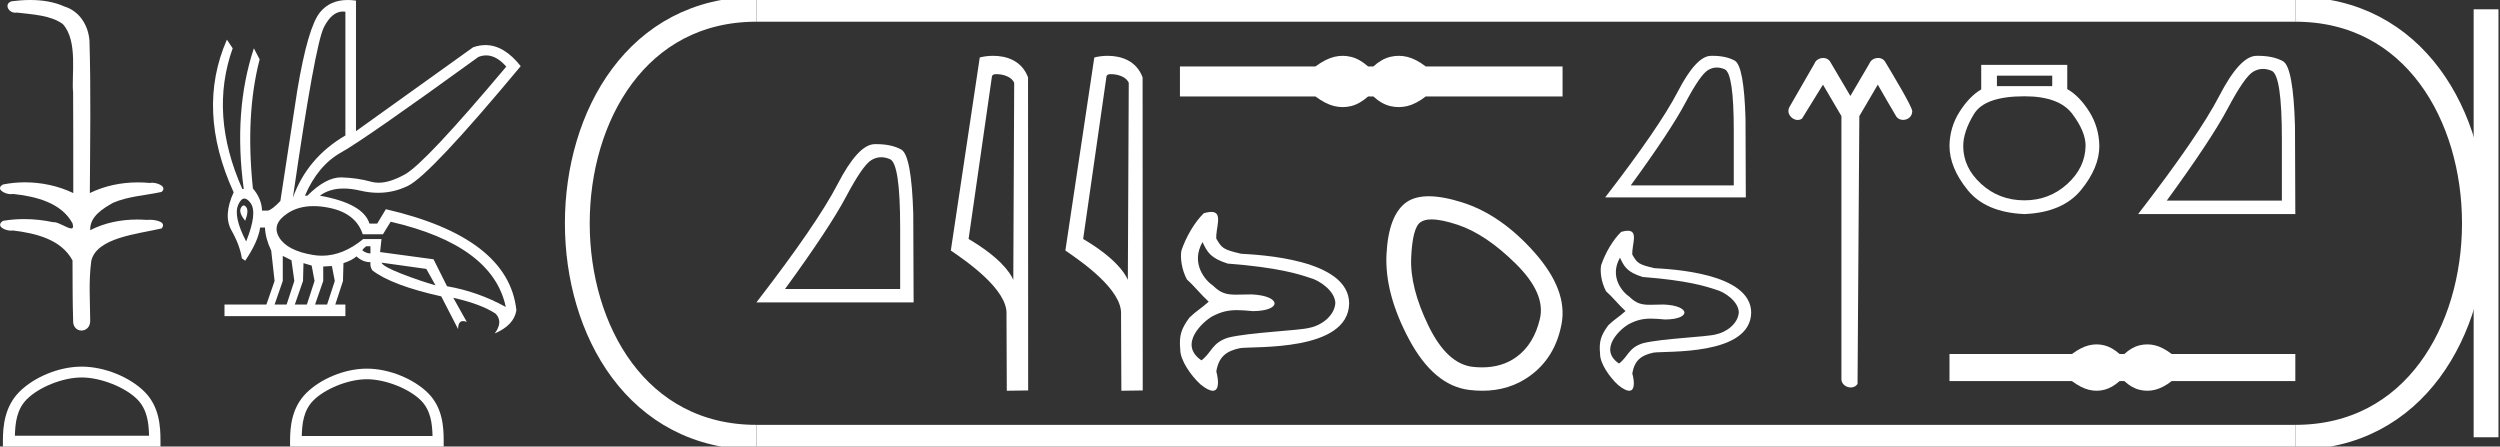 <?xml version="1.0" encoding="UTF-8" standalone="no"?>
<svg
   width="100.77"
   height="18.0"
   version="1.1"
   id="svg44"
   sodipodi:docname="kaisarosgermanikos.svg"
   inkscape:version="1.1.1 (3bf5ae0d25, 2021-09-20)"
   xmlns:inkscape="http://www.inkscape.org/namespaces/inkscape"
   xmlns:sodipodi="http://sodipodi.sourceforge.net/DTD/sodipodi-0.dtd"
   xmlns="http://www.w3.org/2000/svg"
   xmlns:svg="http://www.w3.org/2000/svg">
  <rect width="100%" height="100%" fill="#333333" stroke="none"/>
  <defs
     id="defs48" />
  <sodipodi:namedview
     id="namedview46"
     pagecolor="#ffffff"
     bordercolor="#666666"
     borderopacity="1.0"
     inkscape:pageshadow="2"
     inkscape:pageopacity="0.0"
     inkscape:pagecheckerboard="0"
     showgrid="false"
     inkscape:zoom="13.644909"
     inkscape:cx="50.385094"
     inkscape:cy="8.9777076"
     inkscape:window-width="1920"
     inkscape:window-height="1001"
     inkscape:window-x="-9"
     inkscape:window-y="-9"
     inkscape:window-maximized="1"
     inkscape:current-layer="svg44" />
  <path
     d="M 1.219 0.0 C 0.971 0.0 0.723 0.019 0.483 0.049 C 0.152 0.133 0.322 0.512 0.616 0.512 C 0.636 0.512 0.656 0.51 0.677 0.507 C 1.298 0.578 2.062 0.618 2.531 0.97 C 3.154 1.648 2.874 3.058 2.947 3.727 C 2.952 3.763 2.954 6.431 2.954 7.782 C 2.353 7.494 1.673 7.349 1.004 7.349 C 0.706 7.349 0.411 7.378 0.125 7.435 C -0.201 7.607 0.182 7.827 0.438 7.827 C 0.468 7.827 0.497 7.824 0.522 7.817 C 1.43 7.915 2.462 8.158 2.923 9.002 C 2.968 9.155 2.94 9.208 2.87 9.208 C 2.718 9.208 2.367 8.954 2.17 8.954 C 2.159 8.954 2.15 8.955 2.14 8.956 C 1.761 8.874 1.364 8.831 0.97 8.831 C 0.682 8.831 0.396 8.854 0.121 8.902 C -0.191 9.108 0.191 9.297 0.445 9.297 C 0.472 9.297 0.499 9.295 0.522 9.29 C 1.449 9.402 2.474 9.653 2.923 10.498 C 2.928 11.438 2.922 12.06 2.948 12.924 C 2.937 13.19 3.11 13.323 3.285 13.323 C 3.459 13.323 3.635 13.192 3.636 12.934 C 3.63 12.082 3.569 11.334 3.681 10.508 C 3.906 9.581 5.514 9.438 6.513 9.209 C 6.731 8.953 6.302 8.858 6.026 8.858 C 5.985 8.858 5.947 8.86 5.915 8.864 C 5.787 8.854 5.658 8.849 5.529 8.849 C 4.876 8.849 4.218 8.979 3.636 9.278 C 3.612 8.72 4.163 8.398 4.557 8.174 C 5.179 7.906 5.864 7.88 6.513 7.736 C 6.745 7.535 6.38 7.366 6.127 7.366 C 6.094 7.366 6.063 7.369 6.035 7.375 C 5.876 7.359 5.716 7.352 5.555 7.352 C 4.888 7.352 4.22 7.488 3.621 7.782 C 3.633 5.672 3.667 3.63 3.606 1.634 C 3.558 1.016 3.202 0.45 2.604 0.265 C 2.174 0.07 1.696 0.0 1.219 0.0 Z"
     style="fill:#ffffff;stroke:none"
     id="path2" />
  <path
     d="M 3.293 15.215 C 4.074 15.215 5.052 15.616 5.526 16.09 C 5.94 16.504 5.994 17.053 6.009 17.563 L 0.6 17.563 C 0.615 17.053 0.67 16.504 1.084 16.09 C 1.557 15.616 2.512 15.215 3.293 15.215 ZM 3.293 14.778 C 2.366 14.778 1.369 15.206 0.784 15.79 C 0.185 16.39 0.117 17.179 0.117 17.77 L 0.117 18 L 6.469 18 L 6.469 17.77 C 6.469 17.179 6.424 16.39 5.825 15.79 C 5.24 15.206 4.22 14.778 3.293 14.778 Z"
     style="fill:#ffffff;stroke:none"
     id="path4" />
  <path
     d="M 19.596 2.233 Q 20.011 2.233 20.407 2.685 Q 17.145 6.568 16.33 7.024 Q 15.721 7.365 15.259 7.365 Q 15.101 7.365 14.961 7.325 Q 14.407 7.17 13.776 7.151 Q 13.761 7.15 13.745 7.15 Q 13.127 7.15 12.388 7.888 L 12.291 7.888 Q 12.815 6.665 13.757 6.141 Q 14.699 5.617 19.281 2.297 Q 19.44 2.233 19.596 2.233 ZM 13.823 0.464 Q 13.872 0.464 13.922 0.472 L 13.922 5.461 Q 12.388 6.355 11.806 7.966 Q 12.699 1.792 13.058 1.093 Q 13.381 0.464 13.823 0.464 ZM 9.823 8.28 Q 9.763 8.28 9.709 8.383 Q 9.612 8.568 9.884 8.898 Q 10.039 8.49 9.922 8.345 Q 9.871 8.28 9.823 8.28 ZM 9.851 8.003 Q 9.965 8.003 10.097 8.18 Q 10.388 8.568 9.922 9.733 Q 9.398 8.723 9.602 8.257 Q 9.713 8.003 9.851 8.003 ZM 14.932 9.927 L 14.932 10.218 Q 14.718 10.199 14.602 10.082 Q 14.64 10.024 14.757 9.927 ZM 15.378 10.587 L 17.184 10.839 L 17.553 11.5 Q 16.931 11.325 16.184 11.034 Q 15.436 10.742 15.378 10.587 ZM 11.398 10.315 L 11.748 10.49 L 11.864 11.325 L 11.553 12.276 L 11.068 12.276 L 11.398 11.325 L 11.398 10.315 ZM 12.233 10.607 L 12.563 10.704 L 12.679 11.325 L 12.369 12.276 L 11.883 12.276 L 12.214 11.325 L 12.233 10.607 ZM 13.378 10.723 L 13.495 11.325 L 13.184 12.276 L 12.699 12.276 L 13.029 11.325 L 13.029 10.742 L 13.378 10.723 ZM 12.636 8.308 Q 12.946 8.308 13.301 8.383 Q 14.349 8.607 14.621 9.442 L 15.436 9.442 L 15.747 8.937 Q 19.863 9.888 20.387 12.373 Q 19.261 11.752 18.019 11.538 L 17.475 10.451 L 15.32 10.16 L 15.378 9.636 L 14.64 9.636 Q 13.825 10.307 12.977 10.307 Q 12.795 10.307 12.612 10.276 Q 11.573 10.102 11.252 9.568 Q 10.932 9.034 11.592 8.597 Q 12.029 8.308 12.636 8.308 ZM 14.014 0.0 Q 13.307 0.0 12.903 0.491 Q 12.408 1.093 11.981 3.656 L 11.301 8.102 Q 10.971 8.451 10.796 8.49 L 10.563 8.49 Q 10.544 8.005 10.194 7.597 Q 9.884 4.627 10.466 2.394 L 10.233 1.947 Q 9.398 4.471 9.825 7.617 L 9.767 7.617 Q 8.427 4.607 9.379 1.947 L 9.146 1.598 L 9.146 1.598 Q 7.903 4.432 9.418 7.752 Q 8.991 8.684 9.33 9.286 Q 9.67 9.888 9.748 10.412 L 9.884 10.509 Q 10.408 9.733 10.486 9.17 L 10.68 9.17 Q 10.699 9.616 10.932 10.102 L 11.068 11.325 L 10.738 12.276 L 9.049 12.276 L 9.049 12.742 L 13.922 12.742 L 13.922 12.276 L 13.514 12.276 L 13.825 11.325 L 13.844 10.607 Q 14.194 10.49 14.369 10.335 Q 14.621 10.568 14.932 10.568 Q 14.912 10.762 15.009 10.898 Q 15.786 11.5 17.786 11.946 L 18.465 13.266 Q 18.465 12.942 18.666 12.942 Q 18.73 12.942 18.815 12.975 L 18.271 12.004 L 18.271 12.004 Q 19.397 12.257 19.98 12.645 Q 20.29 12.975 19.941 13.441 Q 20.718 13.111 20.815 12.509 Q 20.504 9.577 15.553 8.432 L 15.204 9.014 L 14.893 9.014 Q 14.64 8.199 12.893 7.888 Q 13.283 7.599 13.852 7.599 Q 14.162 7.599 14.524 7.684 Q 14.891 7.771 15.242 7.771 Q 15.872 7.771 16.446 7.49 Q 17.339 7.053 20.989 2.666 Q 20.317 1.817 19.567 1.817 Q 19.321 1.817 19.067 1.908 L 14.349 5.287 L 14.349 0.025 Q 14.174 0.0 14.014 0.0 Z"
     style="fill:#ffffff;stroke:none"
     id="path6" />
  <path
     d="M 14.788 15.286 C 15.549 15.286 16.503 15.677 16.964 16.138 C 17.367 16.542 17.42 17.077 17.435 17.574 L 12.163 17.574 C 12.178 17.077 12.231 16.542 12.634 16.138 C 13.095 15.677 14.026 15.286 14.788 15.286 ZM 14.788 14.859 C 13.884 14.859 12.912 15.277 12.343 15.846 C 11.758 16.431 11.692 17.2 11.692 17.776 L 11.692 18 L 17.884 18 L 17.884 17.776 C 17.884 17.2 17.84 16.431 17.256 15.846 C 16.686 15.277 15.691 14.859 14.788 14.859 Z"
     style="fill:#ffffff;stroke:none"
     id="path8" />
  <path
     d="M 35.52 6.338 Q 35.691 6.338 35.874 6.416 Q 36.284 6.589 36.284 9.174 L 36.284 11.648 L 31.643 11.648 Q 33.435 9.188 34.102 7.93 Q 34.769 6.673 35.117 6.457 Q 35.309 6.338 35.52 6.338 ZM 35.323 5.81 Q 35.286 5.81 35.249 5.811 Q 34.589 5.825 33.762 7.423 Q 32.935 9.021 30.489 12.19 L 36.826 12.19 L 36.812 8.632 Q 36.743 6.256 36.326 6.027 Q 35.933 5.81 35.323 5.81 Z"
     style="fill:#ffffff;stroke:none"
     id="path10" />
  <path
     d="M 40.164 2.989 C 40.441 2.989 40.781 3.096 40.88 3.34 L 40.844 11.279 L 40.844 11.279 C 40.703 10.961 40.285 10.367 39.042 9.632 L 39.986 3.062 C 40.03 3.015 40.029 2.989 40.164 2.989 ZM 40.844 11.279 L 40.844 11.279 C 40.844 11.279 40.844 11.279 40.844 11.279 L 40.844 11.279 L 40.844 11.279 ZM 40.032 2.25 C 39.819 2.25 39.628 2.28 39.492 2.317 L 38.326 10.098 C 38.943 10.521 40.637 11.678 40.57 12.683 L 40.582 15.75 L 41.443 15.738 L 41.438 3.119 C 41.182 2.428 40.546 2.25 40.032 2.25 Z"
     style="fill:#ffffff;stroke:none"
     id="path12" />
  <path
     d="M 44.781 2.989 C 45.059 2.989 45.399 3.096 45.498 3.34 L 45.461 11.279 L 45.461 11.279 C 45.32 10.961 44.902 10.367 43.66 9.632 L 44.603 3.062 C 44.647 3.015 44.646 2.989 44.781 2.989 ZM 45.461 11.279 L 45.461 11.279 C 45.461 11.279 45.461 11.279 45.461 11.279 L 45.461 11.279 L 45.461 11.279 ZM 44.649 2.25 C 44.437 2.25 44.245 2.28 44.109 2.317 L 42.943 10.098 C 43.56 10.521 45.255 11.678 45.187 12.683 L 45.2 15.75 L 46.061 15.738 L 46.056 3.119 C 45.8 2.428 45.164 2.25 44.649 2.25 Z"
     style="fill:#ffffff;stroke:none"
     id="path14" />
  <path
     d="M 54.122 2.25 C 54.007 2.25 53.892 2.264 53.776 2.293 C 53.544 2.35 53.292 2.479 53.021 2.68 L 47.561 2.68 L 47.561 3.887 L 53.021 3.887 C 53.292 4.089 53.544 4.218 53.776 4.275 C 53.892 4.303 54.007 4.317 54.122 4.317 C 54.237 4.317 54.351 4.303 54.465 4.275 C 54.692 4.218 54.92 4.089 55.147 3.887 L 55.357 3.887 C 55.576 4.089 55.801 4.218 56.033 4.275 C 56.149 4.303 56.265 4.317 56.381 4.317 C 56.497 4.317 56.613 4.303 56.729 4.275 C 56.961 4.218 57.208 4.089 57.471 3.887 L 62.984 3.887 L 62.984 2.68 L 57.471 2.68 C 57.208 2.479 56.961 2.35 56.729 2.293 C 56.613 2.264 56.497 2.25 56.381 2.25 C 56.265 2.25 56.149 2.264 56.033 2.293 C 55.801 2.35 55.576 2.479 55.357 2.68 L 55.147 2.68 C 54.92 2.479 54.692 2.35 54.465 2.293 C 54.351 2.264 54.237 2.25 54.122 2.25 Z"
     style="fill:#ffffff;stroke:none"
     id="path16" />
  <path
     d="M 48.471 9.757 C 48.662 10.163 48.79 10.404 49.489 10.625 C 51.523 10.781 52.343 11.046 52.819 11.206 C 53.161 11.293 53.804 11.709 53.825 12.212 C 53.796 12.723 53.271 13.115 52.793 13.211 C 52.362 13.33 50.356 13.394 49.505 13.61 C 48.848 13.813 48.839 14.221 48.427 14.525 C 47.466 13.87 48.515 12.948 48.857 12.756 C 49.228 12.56 49.514 12.501 49.862 12.501 C 50.05 12.501 50.256 12.518 50.502 12.541 C 51.689 12.532 51.656 11.922 50.451 11.867 C 50.447 11.867 50.444 11.867 50.44 11.867 C 50.195 11.867 49.996 11.877 49.825 11.877 C 49.454 11.877 49.211 11.828 48.899 11.518 C 48.581 11.307 47.981 10.617 48.471 9.757 ZM 48.824 8.541 C 48.746 8.541 48.647 8.558 48.523 8.594 C 48.158 8.949 47.806 9.542 47.618 10.107 C 47.572 10.383 47.622 10.855 47.845 11.27 C 48.135 11.523 48.407 11.875 48.72 12.161 C 48.407 12.444 48.229 12.524 47.942 12.803 C 47.623 13.243 47.517 13.51 47.574 14.089 C 47.568 14.519 48.013 15.152 48.389 15.494 C 48.613 15.675 48.775 15.75 48.886 15.75 C 49.133 15.75 49.135 15.381 49.027 14.969 C 49.127 14.385 49.42 14.15 49.984 14.032 C 50.552 13.949 54.35 14.188 54.382 12.229 C 54.372 10.432 50.736 10.272 50.027 10.228 C 49.294 10.059 49.251 10 49.027 9.621 C 48.995 9.194 49.316 8.541 48.824 8.541 Z"
     style="fill:#ffffff;stroke:none"
     id="path18" />
  <path
     d="M 57.703 8.844 Q 58.105 8.844 58.764 9.063 Q 59.893 9.44 61.103 10.636 Q 62.312 11.832 62.07 12.854 Q 61.828 13.875 61.129 14.386 Q 60.552 14.808 59.736 14.808 Q 59.564 14.808 59.382 14.789 Q 58.334 14.682 57.581 13.136 Q 56.828 11.59 56.882 10.381 Q 56.936 9.171 57.258 8.956 Q 57.415 8.844 57.703 8.844 ZM 57.592 7.911 Q 57.039 7.911 56.694 8.149 Q 55.968 8.66 55.887 10.246 Q 55.807 11.832 56.801 13.687 Q 57.796 15.542 59.221 15.717 Q 59.493 15.75 59.751 15.75 Q 60.841 15.75 61.667 15.152 Q 62.689 14.413 62.944 13.055 Q 63.199 11.698 61.855 10.179 Q 60.511 8.66 58.952 8.163 Q 58.162 7.911 57.592 7.911 Z"
     style="fill:#ffffff;stroke:none"
     id="path20" />
  <path
     d="M 69.202 2.722 Q 69.354 2.722 69.518 2.792 Q 69.885 2.947 69.885 5.26 L 69.885 7.473 L 65.732 7.473 Q 67.336 5.272 67.933 4.147 Q 68.53 3.022 68.841 2.829 Q 69.013 2.722 69.202 2.722 ZM 69.026 2.25 Q 68.992 2.25 68.959 2.251 Q 68.368 2.263 67.628 3.693 Q 66.889 5.123 64.7 7.958 L 70.37 7.958 L 70.358 4.775 Q 70.295 2.649 69.922 2.443 Q 69.571 2.25 69.026 2.25 Z"
     style="fill:#ffffff;stroke:none"
     id="path22" />
  <path
     d="M 65.298 10.387 C 65.469 10.751 65.583 10.966 66.209 11.164 C 68.029 11.304 68.762 11.541 69.189 11.684 C 69.494 11.762 70.07 12.134 70.088 12.584 C 70.063 13.041 69.593 13.392 69.165 13.478 C 68.78 13.585 66.985 13.642 66.223 13.835 C 65.635 14.017 65.627 14.382 65.258 14.654 C 64.399 14.068 65.338 13.243 65.643 13.071 C 65.975 12.896 66.231 12.843 66.543 12.843 C 66.711 12.843 66.895 12.858 67.116 12.878 C 68.177 12.871 68.148 12.324 67.069 12.275 C 67.066 12.275 67.063 12.275 67.06 12.275 C 66.841 12.275 66.663 12.285 66.509 12.285 C 66.178 12.285 65.96 12.241 65.681 11.963 C 65.396 11.775 64.86 11.157 65.298 10.387 ZM 65.614 9.3 C 65.544 9.3 65.456 9.315 65.345 9.347 C 65.018 9.665 64.703 10.195 64.535 10.701 C 64.494 10.948 64.539 11.37 64.738 11.742 C 64.997 11.968 65.241 12.283 65.521 12.539 C 65.241 12.792 65.081 12.863 64.825 13.113 C 64.54 13.507 64.444 13.745 64.496 14.264 C 64.49 14.649 64.888 15.215 65.225 15.521 C 65.425 15.683 65.57 15.75 65.67 15.75 C 65.891 15.75 65.893 15.42 65.795 15.051 C 65.885 14.529 66.148 14.319 66.652 14.213 C 67.16 14.138 70.558 14.352 70.587 12.6 C 70.578 10.992 67.325 10.848 66.69 10.81 C 66.034 10.658 65.996 10.605 65.796 10.266 C 65.767 9.884 66.054 9.3 65.614 9.3 Z"
     style="fill:#ffffff;stroke:none"
     id="path24" />
  <path
     d="M 77.08 4.484 C 77.066 4.275 76.265 2.957 75.978 2.475 C 75.82 2.251 75.449 2.311 75.352 2.561 L 74.585 3.868 L 73.762 2.473 C 73.603 2.25 73.232 2.313 73.137 2.563 L 72.119 4.331 C 72.097 4.377 72.087 4.423 72.087 4.469 C 72.087 4.722 72.398 4.94 72.634 4.783 L 73.48 3.412 L 74.224 4.679 L 74.224 15.252 C 74.223 15.261 74.223 15.269 74.223 15.277 C 74.223 15.597 74.692 15.75 74.874 15.475 L 74.946 4.679 L 75.69 3.413 C 75.94 3.841 76.181 4.274 76.437 4.699 C 76.602 4.927 77.001 4.847 77.066 4.573 C 77.074 4.544 77.079 4.514 77.08 4.484 Z"
     style="fill:#ffffff;stroke:none"
     id="path26" />
  <path
     d="M 82.721 3.05 L 82.721 3.472 L 80.492 3.472 L 80.492 3.05 ZM 81.6 3.881 Q 82.998 3.881 83.532 4.593 Q 84.066 5.306 84.066 5.873 Q 84.053 6.756 83.327 7.416 Q 82.602 8.075 81.6 8.075 Q 80.584 8.075 79.859 7.416 Q 79.134 6.756 79.134 5.886 Q 79.134 5.306 79.569 4.593 Q 80.004 3.881 81.6 3.881 ZM 79.859 2.615 L 79.859 3.604 Q 79.384 3.881 78.989 4.501 Q 78.593 5.121 78.58 5.873 Q 78.58 6.756 79.312 7.66 Q 80.044 8.563 81.6 8.629 Q 83.143 8.563 83.881 7.66 Q 84.62 6.756 84.62 5.886 Q 84.607 5.121 84.211 4.495 Q 83.815 3.868 83.327 3.591 L 83.327 2.615 Z"
     style="fill:#ffffff;stroke:none"
     id="path28" />
  <path
     d="M 91.215 2.778 Q 91.385 2.778 91.568 2.855 Q 91.978 3.029 91.978 5.614 L 91.978 8.087 L 87.337 8.087 Q 89.13 5.628 89.797 4.37 Q 90.464 3.112 90.811 2.897 Q 91.003 2.778 91.215 2.778 ZM 91.018 2.25 Q 90.981 2.25 90.943 2.251 Q 90.283 2.265 89.456 3.863 Q 88.629 5.461 86.184 8.629 L 92.52 8.629 L 92.506 5.072 Q 92.437 2.695 92.02 2.466 Q 91.627 2.25 91.018 2.25 Z"
     style="fill:#ffffff;stroke:none"
     id="path30" />
  <path
     d="M 84.51 13.881 C 84.407 13.881 84.302 13.894 84.197 13.92 C 83.988 13.971 83.76 14.088 83.515 14.27 L 78.58 14.27 L 78.58 15.361 L 83.515 15.361 C 83.76 15.543 83.988 15.66 84.197 15.711 C 84.302 15.737 84.407 15.75 84.51 15.75 C 84.614 15.75 84.717 15.737 84.82 15.711 C 85.026 15.66 85.232 15.543 85.437 15.361 L 85.627 15.361 C 85.825 15.543 86.028 15.66 86.238 15.711 C 86.343 15.737 86.448 15.75 86.552 15.75 C 86.657 15.75 86.762 15.737 86.867 15.711 C 87.076 15.66 87.3 15.543 87.537 15.361 L 92.52 15.361 L 92.52 14.27 L 87.537 14.27 C 87.3 14.088 87.076 13.971 86.867 13.92 C 86.762 13.894 86.657 13.881 86.552 13.881 C 86.448 13.881 86.343 13.894 86.238 13.92 C 86.028 13.971 85.825 14.088 85.627 14.27 L 85.437 14.27 C 85.232 14.088 85.026 13.971 84.82 13.92 C 84.717 13.894 84.614 13.881 84.51 13.881 Z"
     style="fill:#ffffff;stroke:none"
     id="path32" />
  <path
     d="M 30.489 0.375 C 20.864 0.375 20.864 17.625 30.489 17.625 "
     style="fill:none;stroke:#ffffff;stroke-width:1"
     id="path34" />
  <path
     d="M 30.489 0.375 L 92.52 0.375 "
     style="fill:none;stroke:#ffffff;stroke-width:1"
     id="path36" />
  <path
     d="M 30.489 17.625 L 92.52 17.625 "
     style="fill:none;stroke:#ffffff;stroke-width:1"
     id="path38" />
  <path
     d="M 100.208 0.375 L 100.208 17.625 "
     style="fill:none;stroke:#ffffff;stroke-width:1"
     id="path40" />
  <path
     d="M 92.52 0.375 C 102.145 0.375 102.145 17.625 92.52 17.625 "
     style="fill:none;stroke:#ffffff;stroke-width:1"
     id="path42" />
</svg>
